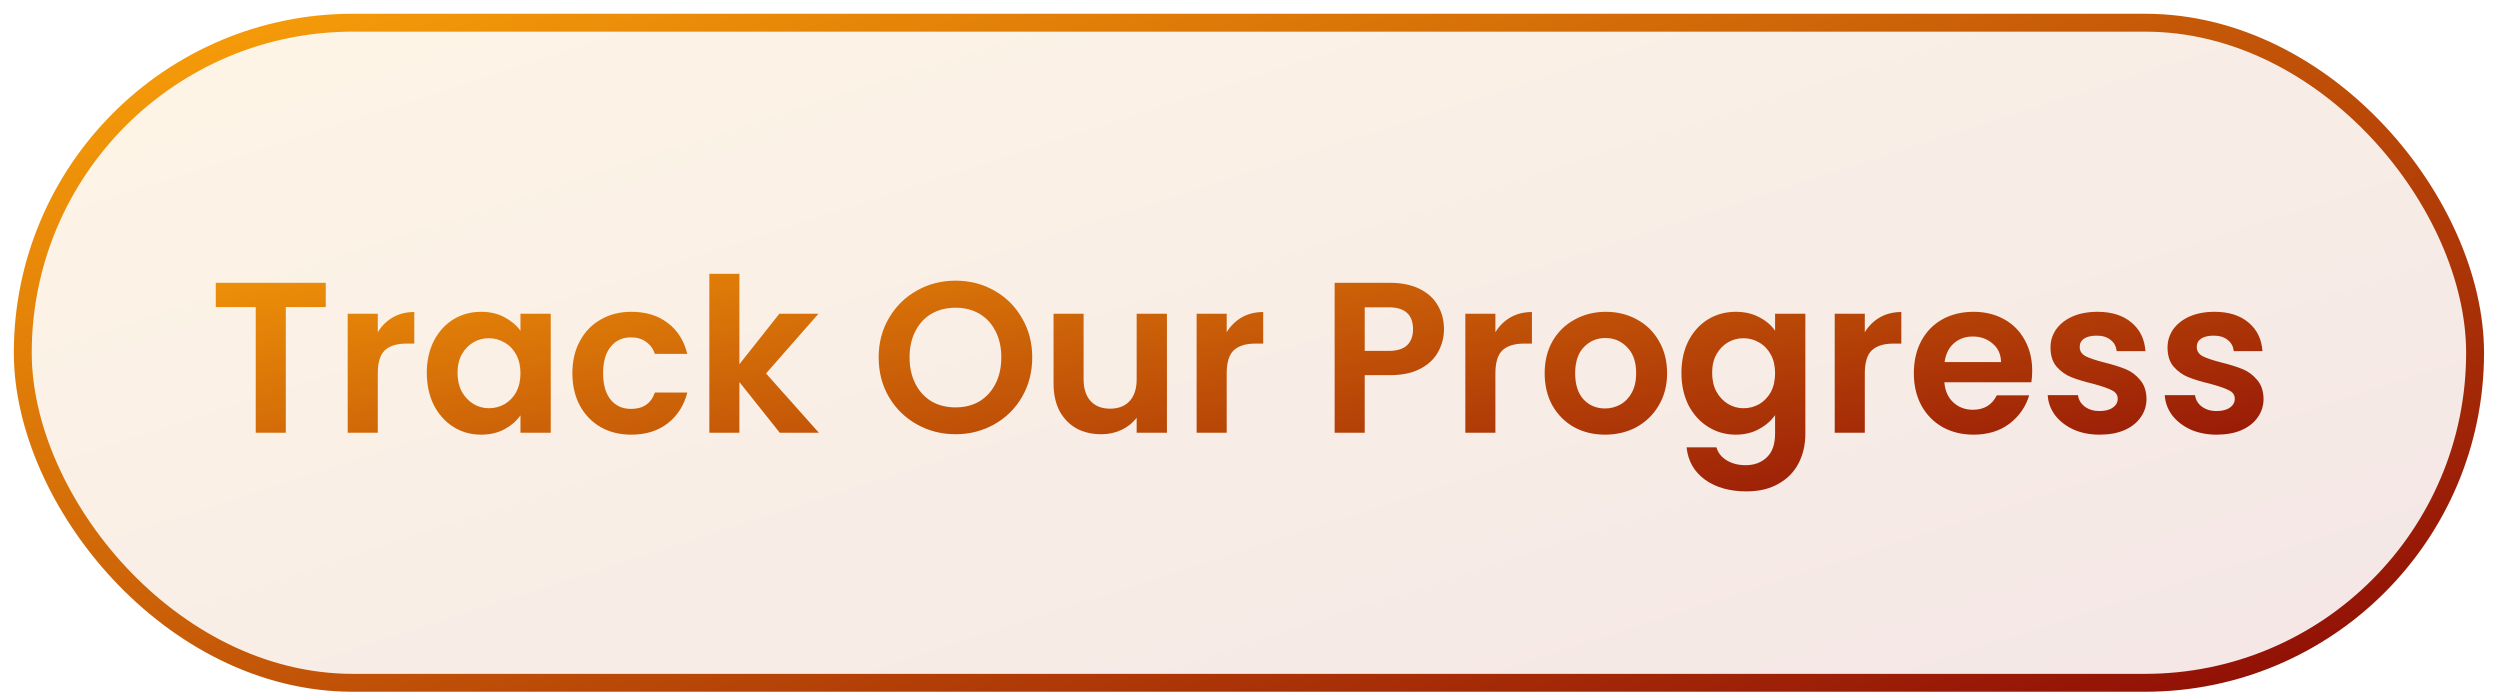 <svg width="125" height="35" viewBox="0 0 125 35" fill="none" xmlns="http://www.w3.org/2000/svg">
<rect x="1.139" y="1.135" width="122.615" height="33.005" rx="16.503" fill="url(#paint0_linear_9685_30228)" fill-opacity="0.1"/>
<rect x="1.139" y="1.135" width="122.615" height="33.005" rx="16.503" stroke="url(#paint1_linear_9685_30228)" stroke-width="0.895"/>
<path d="M16.288 14.14V15.354H14.29V21.637H12.787V15.354H10.789V14.14H16.288ZM18.889 16.61C19.082 16.295 19.332 16.048 19.64 15.869C19.955 15.69 20.313 15.601 20.714 15.601V17.18H20.317C19.844 17.18 19.486 17.291 19.243 17.513C19.007 17.735 18.889 18.121 18.889 18.672V21.637H17.385V15.687H18.889V16.61ZM21.34 18.64C21.34 18.039 21.459 17.505 21.695 17.04C21.938 16.575 22.264 16.217 22.672 15.966C23.087 15.715 23.549 15.59 24.058 15.59C24.502 15.59 24.888 15.68 25.218 15.859C25.554 16.038 25.823 16.263 26.023 16.535V15.687H27.537V21.637H26.023V20.767C25.83 21.046 25.561 21.279 25.218 21.465C24.881 21.644 24.491 21.733 24.047 21.733C23.546 21.733 23.087 21.605 22.672 21.347C22.264 21.089 21.938 20.727 21.695 20.262C21.459 19.789 21.34 19.249 21.34 18.64ZM26.023 18.662C26.023 18.297 25.951 17.985 25.808 17.727C25.665 17.462 25.472 17.262 25.228 17.126C24.985 16.983 24.724 16.911 24.444 16.911C24.165 16.911 23.907 16.979 23.671 17.115C23.435 17.251 23.241 17.452 23.091 17.717C22.948 17.974 22.876 18.282 22.876 18.64C22.876 18.998 22.948 19.313 23.091 19.585C23.241 19.85 23.435 20.054 23.671 20.198C23.915 20.341 24.172 20.412 24.444 20.412C24.724 20.412 24.985 20.344 25.228 20.208C25.472 20.065 25.665 19.865 25.808 19.607C25.951 19.342 26.023 19.027 26.023 18.662ZM28.619 18.662C28.619 18.046 28.745 17.509 28.995 17.051C29.246 16.585 29.593 16.227 30.037 15.977C30.481 15.719 30.989 15.59 31.562 15.59C32.3 15.59 32.908 15.776 33.388 16.149C33.875 16.514 34.2 17.029 34.365 17.695H32.743C32.658 17.437 32.511 17.237 32.303 17.094C32.103 16.943 31.852 16.868 31.551 16.868C31.122 16.868 30.782 17.026 30.531 17.341C30.28 17.649 30.155 18.089 30.155 18.662C30.155 19.227 30.28 19.668 30.531 19.983C30.782 20.291 31.122 20.445 31.551 20.445C32.16 20.445 32.557 20.172 32.743 19.628H34.365C34.2 20.273 33.875 20.785 33.388 21.164C32.901 21.544 32.292 21.733 31.562 21.733C30.989 21.733 30.481 21.608 30.037 21.358C29.593 21.1 29.246 20.742 28.995 20.284C28.745 19.818 28.619 19.277 28.619 18.662ZM38.989 21.637L36.97 19.102V21.637H35.467V13.689H36.97V18.211L38.968 15.687H40.923L38.302 18.672L40.944 21.637H38.989ZM47.778 21.712C47.076 21.712 46.432 21.547 45.844 21.218C45.257 20.889 44.792 20.434 44.448 19.854C44.105 19.267 43.933 18.605 43.933 17.867C43.933 17.137 44.105 16.482 44.448 15.902C44.792 15.314 45.257 14.856 45.844 14.527C46.432 14.197 47.076 14.033 47.778 14.033C48.486 14.033 49.131 14.197 49.711 14.527C50.298 14.856 50.76 15.314 51.096 15.902C51.44 16.482 51.612 17.137 51.612 17.867C51.612 18.605 51.44 19.267 51.096 19.854C50.76 20.434 50.298 20.889 49.711 21.218C49.124 21.547 48.479 21.712 47.778 21.712ZM47.778 20.369C48.229 20.369 48.626 20.269 48.97 20.069C49.313 19.861 49.582 19.567 49.775 19.188C49.969 18.808 50.065 18.368 50.065 17.867C50.065 17.366 49.969 16.929 49.775 16.557C49.582 16.177 49.313 15.887 48.97 15.687C48.626 15.486 48.229 15.386 47.778 15.386C47.327 15.386 46.926 15.486 46.575 15.687C46.231 15.887 45.963 16.177 45.769 16.557C45.576 16.929 45.479 17.366 45.479 17.867C45.479 18.368 45.576 18.808 45.769 19.188C45.963 19.567 46.231 19.861 46.575 20.069C46.926 20.269 47.327 20.369 47.778 20.369ZM58.347 15.687V21.637H56.833V20.885C56.64 21.143 56.386 21.347 56.071 21.497C55.763 21.64 55.426 21.712 55.061 21.712C54.596 21.712 54.184 21.615 53.826 21.422C53.468 21.221 53.185 20.931 52.977 20.552C52.777 20.165 52.677 19.707 52.677 19.177V15.687H54.18V18.962C54.18 19.435 54.298 19.8 54.535 20.058C54.771 20.308 55.093 20.434 55.501 20.434C55.917 20.434 56.242 20.308 56.479 20.058C56.715 19.8 56.833 19.435 56.833 18.962V15.687H58.347ZM61.335 16.61C61.528 16.295 61.779 16.048 62.086 15.869C62.401 15.69 62.76 15.601 63.16 15.601V17.18H62.763C62.291 17.18 61.932 17.291 61.689 17.513C61.453 17.735 61.335 18.121 61.335 18.672V21.637H59.831V15.687H61.335V16.61ZM72.199 16.46C72.199 16.861 72.102 17.237 71.909 17.588C71.723 17.939 71.426 18.221 71.018 18.436C70.617 18.651 70.108 18.758 69.493 18.758H68.236V21.637H66.732V14.14H69.493C70.073 14.14 70.567 14.24 70.975 14.441C71.383 14.641 71.687 14.917 71.888 15.268C72.095 15.619 72.199 16.016 72.199 16.46ZM69.428 17.545C69.843 17.545 70.151 17.452 70.352 17.265C70.552 17.072 70.652 16.804 70.652 16.46C70.652 15.73 70.244 15.365 69.428 15.365H68.236V17.545H69.428ZM74.77 16.61C74.963 16.295 75.214 16.048 75.522 15.869C75.837 15.69 76.195 15.601 76.596 15.601V17.18H76.198C75.726 17.18 75.368 17.291 75.124 17.513C74.888 17.735 74.77 18.121 74.77 18.672V21.637H73.266V15.687H74.77V16.61ZM80.251 21.733C79.678 21.733 79.162 21.608 78.704 21.358C78.246 21.1 77.884 20.738 77.619 20.273C77.362 19.807 77.233 19.27 77.233 18.662C77.233 18.053 77.365 17.516 77.63 17.051C77.902 16.585 78.271 16.227 78.736 15.977C79.202 15.719 79.721 15.59 80.294 15.59C80.867 15.59 81.386 15.719 81.851 15.977C82.316 16.227 82.681 16.585 82.946 17.051C83.219 17.516 83.355 18.053 83.355 18.662C83.355 19.27 83.215 19.807 82.936 20.273C82.664 20.738 82.291 21.1 81.819 21.358C81.353 21.608 80.831 21.733 80.251 21.733ZM80.251 20.423C80.523 20.423 80.777 20.359 81.013 20.23C81.257 20.094 81.45 19.893 81.593 19.628C81.736 19.363 81.808 19.041 81.808 18.662C81.808 18.096 81.658 17.663 81.357 17.362C81.063 17.054 80.702 16.9 80.272 16.9C79.843 16.9 79.481 17.054 79.187 17.362C78.901 17.663 78.758 18.096 78.758 18.662C78.758 19.227 78.897 19.664 79.177 19.972C79.463 20.273 79.821 20.423 80.251 20.423ZM86.788 15.59C87.232 15.59 87.622 15.68 87.959 15.859C88.295 16.03 88.56 16.256 88.754 16.535V15.687H90.268V21.68C90.268 22.231 90.157 22.721 89.935 23.151C89.713 23.588 89.38 23.931 88.936 24.182C88.492 24.44 87.955 24.569 87.325 24.569C86.48 24.569 85.786 24.372 85.242 23.978C84.704 23.584 84.4 23.047 84.329 22.367H85.822C85.9 22.639 86.069 22.854 86.326 23.011C86.591 23.176 86.91 23.259 87.282 23.259C87.719 23.259 88.073 23.126 88.345 22.861C88.618 22.603 88.754 22.209 88.754 21.68V20.756C88.56 21.035 88.292 21.268 87.948 21.454C87.612 21.64 87.225 21.733 86.788 21.733C86.287 21.733 85.829 21.605 85.413 21.347C84.998 21.089 84.669 20.727 84.425 20.262C84.189 19.789 84.071 19.249 84.071 18.64C84.071 18.039 84.189 17.505 84.425 17.04C84.669 16.575 84.995 16.217 85.403 15.966C85.818 15.715 86.28 15.59 86.788 15.59ZM88.754 18.662C88.754 18.297 88.682 17.985 88.539 17.727C88.395 17.462 88.202 17.262 87.959 17.126C87.715 16.983 87.454 16.911 87.175 16.911C86.895 16.911 86.638 16.979 86.401 17.115C86.165 17.251 85.972 17.452 85.822 17.717C85.678 17.974 85.607 18.282 85.607 18.64C85.607 18.998 85.678 19.313 85.822 19.585C85.972 19.85 86.165 20.054 86.401 20.198C86.645 20.341 86.903 20.412 87.175 20.412C87.454 20.412 87.715 20.344 87.959 20.208C88.202 20.065 88.395 19.865 88.539 19.607C88.682 19.342 88.754 19.027 88.754 18.662ZM93.24 16.61C93.433 16.295 93.684 16.048 93.992 15.869C94.307 15.69 94.665 15.601 95.066 15.601V17.18H94.668C94.196 17.18 93.838 17.291 93.594 17.513C93.358 17.735 93.24 18.121 93.24 18.672V21.637H91.736V15.687H93.24V16.61ZM101.61 18.533C101.61 18.748 101.595 18.941 101.567 19.113H97.217C97.253 19.542 97.403 19.879 97.668 20.122C97.933 20.366 98.259 20.488 98.645 20.488C99.204 20.488 99.601 20.248 99.838 19.768H101.459C101.287 20.341 100.958 20.813 100.471 21.186C99.984 21.551 99.386 21.733 98.678 21.733C98.105 21.733 97.589 21.608 97.131 21.358C96.68 21.1 96.326 20.738 96.068 20.273C95.817 19.807 95.692 19.27 95.692 18.662C95.692 18.046 95.817 17.505 96.068 17.04C96.318 16.575 96.669 16.217 97.12 15.966C97.571 15.715 98.091 15.59 98.678 15.59C99.243 15.59 99.748 15.712 100.192 15.955C100.643 16.199 100.99 16.546 101.234 16.997C101.484 17.441 101.61 17.953 101.61 18.533ZM100.052 18.103C100.045 17.717 99.906 17.409 99.633 17.18C99.361 16.943 99.028 16.825 98.635 16.825C98.262 16.825 97.947 16.94 97.689 17.169C97.439 17.391 97.285 17.702 97.228 18.103H100.052ZM104.984 21.733C104.497 21.733 104.06 21.648 103.674 21.476C103.287 21.297 102.979 21.057 102.75 20.756C102.528 20.455 102.406 20.122 102.385 19.757H103.899C103.928 19.986 104.039 20.176 104.232 20.326C104.433 20.477 104.68 20.552 104.973 20.552C105.26 20.552 105.482 20.495 105.639 20.38C105.804 20.266 105.886 20.119 105.886 19.94C105.886 19.747 105.786 19.603 105.585 19.51C105.392 19.41 105.081 19.303 104.651 19.188C104.207 19.081 103.842 18.97 103.556 18.855C103.276 18.741 103.033 18.565 102.825 18.329C102.625 18.093 102.525 17.774 102.525 17.373C102.525 17.044 102.618 16.743 102.804 16.471C102.997 16.199 103.269 15.984 103.62 15.826C103.978 15.669 104.397 15.59 104.877 15.59C105.585 15.59 106.151 15.769 106.574 16.127C106.996 16.478 107.229 16.954 107.272 17.555H105.832C105.811 17.319 105.711 17.133 105.532 16.997C105.36 16.854 105.127 16.782 104.834 16.782C104.562 16.782 104.35 16.832 104.2 16.933C104.057 17.033 103.985 17.172 103.985 17.352C103.985 17.552 104.085 17.706 104.286 17.813C104.486 17.913 104.798 18.017 105.22 18.125C105.65 18.232 106.004 18.343 106.284 18.458C106.563 18.572 106.803 18.751 107.003 18.995C107.211 19.231 107.318 19.546 107.325 19.94C107.325 20.284 107.229 20.591 107.035 20.863C106.849 21.136 106.577 21.35 106.219 21.508C105.868 21.658 105.457 21.733 104.984 21.733ZM110.836 21.733C110.35 21.733 109.913 21.648 109.526 21.476C109.14 21.297 108.832 21.057 108.603 20.756C108.381 20.455 108.259 20.122 108.237 19.757H109.752C109.78 19.986 109.891 20.176 110.085 20.326C110.285 20.477 110.532 20.552 110.826 20.552C111.112 20.552 111.334 20.495 111.492 20.38C111.656 20.266 111.739 20.119 111.739 19.94C111.739 19.747 111.638 19.603 111.438 19.51C111.245 19.41 110.933 19.303 110.504 19.188C110.06 19.081 109.694 18.97 109.408 18.855C109.129 18.741 108.885 18.565 108.678 18.329C108.477 18.093 108.377 17.774 108.377 17.373C108.377 17.044 108.47 16.743 108.656 16.471C108.85 16.199 109.122 15.984 109.472 15.826C109.83 15.669 110.249 15.59 110.729 15.59C111.438 15.59 112.004 15.769 112.426 16.127C112.848 16.478 113.081 16.954 113.124 17.555H111.685C111.663 17.319 111.563 17.133 111.384 16.997C111.212 16.854 110.98 16.782 110.686 16.782C110.414 16.782 110.203 16.832 110.052 16.933C109.909 17.033 109.838 17.172 109.838 17.352C109.838 17.552 109.938 17.706 110.138 17.813C110.339 17.913 110.65 18.017 111.073 18.125C111.502 18.232 111.857 18.343 112.136 18.458C112.415 18.572 112.655 18.751 112.856 18.995C113.063 19.231 113.171 19.546 113.178 19.94C113.178 20.284 113.081 20.591 112.888 20.863C112.702 21.136 112.43 21.35 112.072 21.508C111.721 21.658 111.309 21.733 110.836 21.733Z" fill="url(#paint2_linear_9685_30228)"/>
<defs>
<linearGradient id="paint0_linear_9685_30228" x1="14.672" y1="-4.234" x2="36.917" y2="64.829" gradientUnits="userSpaceOnUse">
<stop stop-color="#FCA509"/>
<stop offset="1" stop-color="#880306"/>
</linearGradient>
<linearGradient id="paint1_linear_9685_30228" x1="14.672" y1="-4.234" x2="36.917" y2="64.829" gradientUnits="userSpaceOnUse">
<stop stop-color="#FCA509"/>
<stop offset="1" stop-color="#880306"/>
</linearGradient>
<linearGradient id="paint2_linear_9685_30228" x1="22.217" y1="7.314" x2="28.508" y2="42.156" gradientUnits="userSpaceOnUse">
<stop stop-color="#FCA509"/>
<stop offset="1" stop-color="#880306"/>
</linearGradient>
</defs>
</svg>
